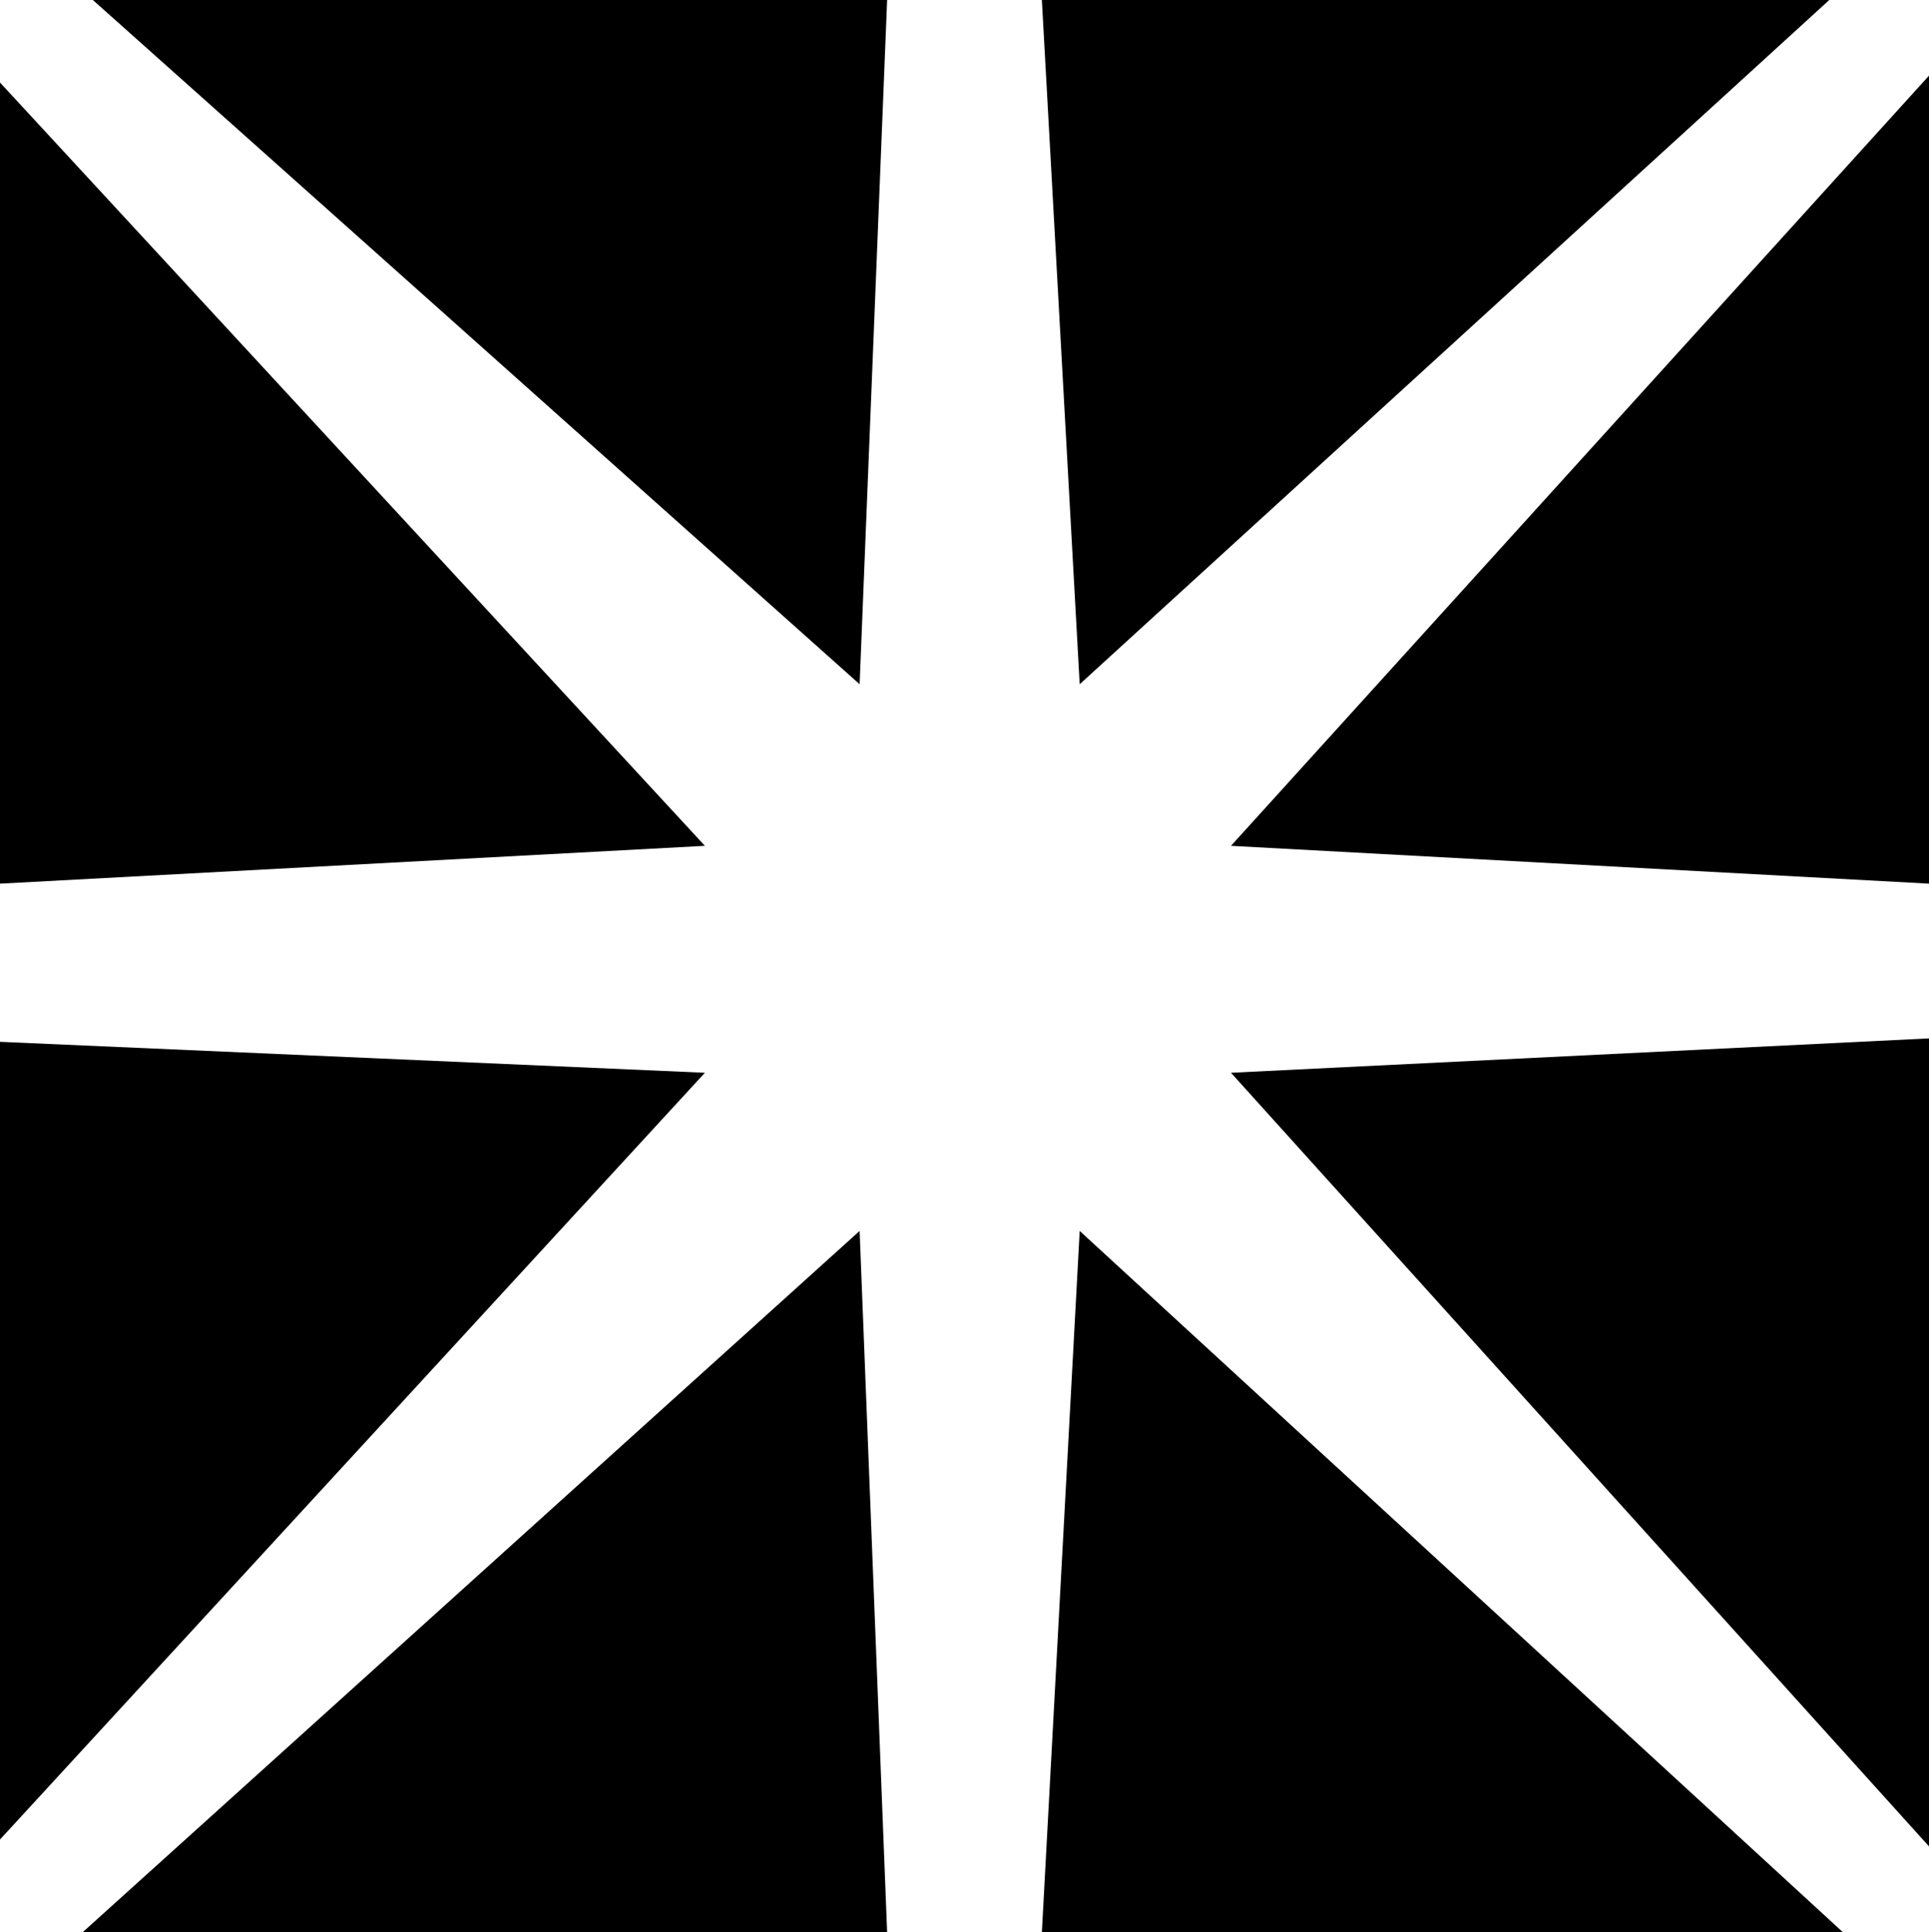 <?xml version="1.0" encoding="UTF-8" standalone="no"?>
<!DOCTYPE svg PUBLIC "-//W3C//DTD SVG 1.0//EN" "http://www.w3.org/TR/2001/REC-SVG-20010904/DTD/svg10.dtd">
<svg xmlns="http://www.w3.org/2000/svg" xmlns:xlink="http://www.w3.org/1999/xlink" fill-rule="evenodd" height="0.562in" preserveAspectRatio="none" stroke-linecap="round" viewBox="0 0 561 562" width="0.561in">
<style type="text/css">
.brush0 { fill: rgb(255,255,255); }
.pen0 { stroke: rgb(0,0,0); stroke-width: 1; stroke-linejoin: round; }
.brush1 { fill: none; }
.pen1 { stroke: none; }
.brush2 { fill: rgb(0,0,0); }
</style>
<g>
<polygon class="pen1 brush2" points="258,0 27,0 250,199 258,0"/>
<polygon class="pen1 brush2" points="205,246 0,24 0,257 205,246"/>
<polygon class="pen1 brush2" points="561,22 358,246 561,257 561,22"/>
<polygon class="pen1 brush2" points="314,199 532,0 303,0 314,199"/>
<polygon class="pen1 brush2" points="250,358 24,562 258,562 250,358"/>
<polygon class="pen1 brush2" points="205,312 0,303 0,535 205,312"/>
<polygon class="pen1 brush2" points="358,312 561,537 561,302 358,312"/>
<polygon class="pen1 brush2" points="314,358 303,562 536,562 314,358"/>
</g>
</svg>

